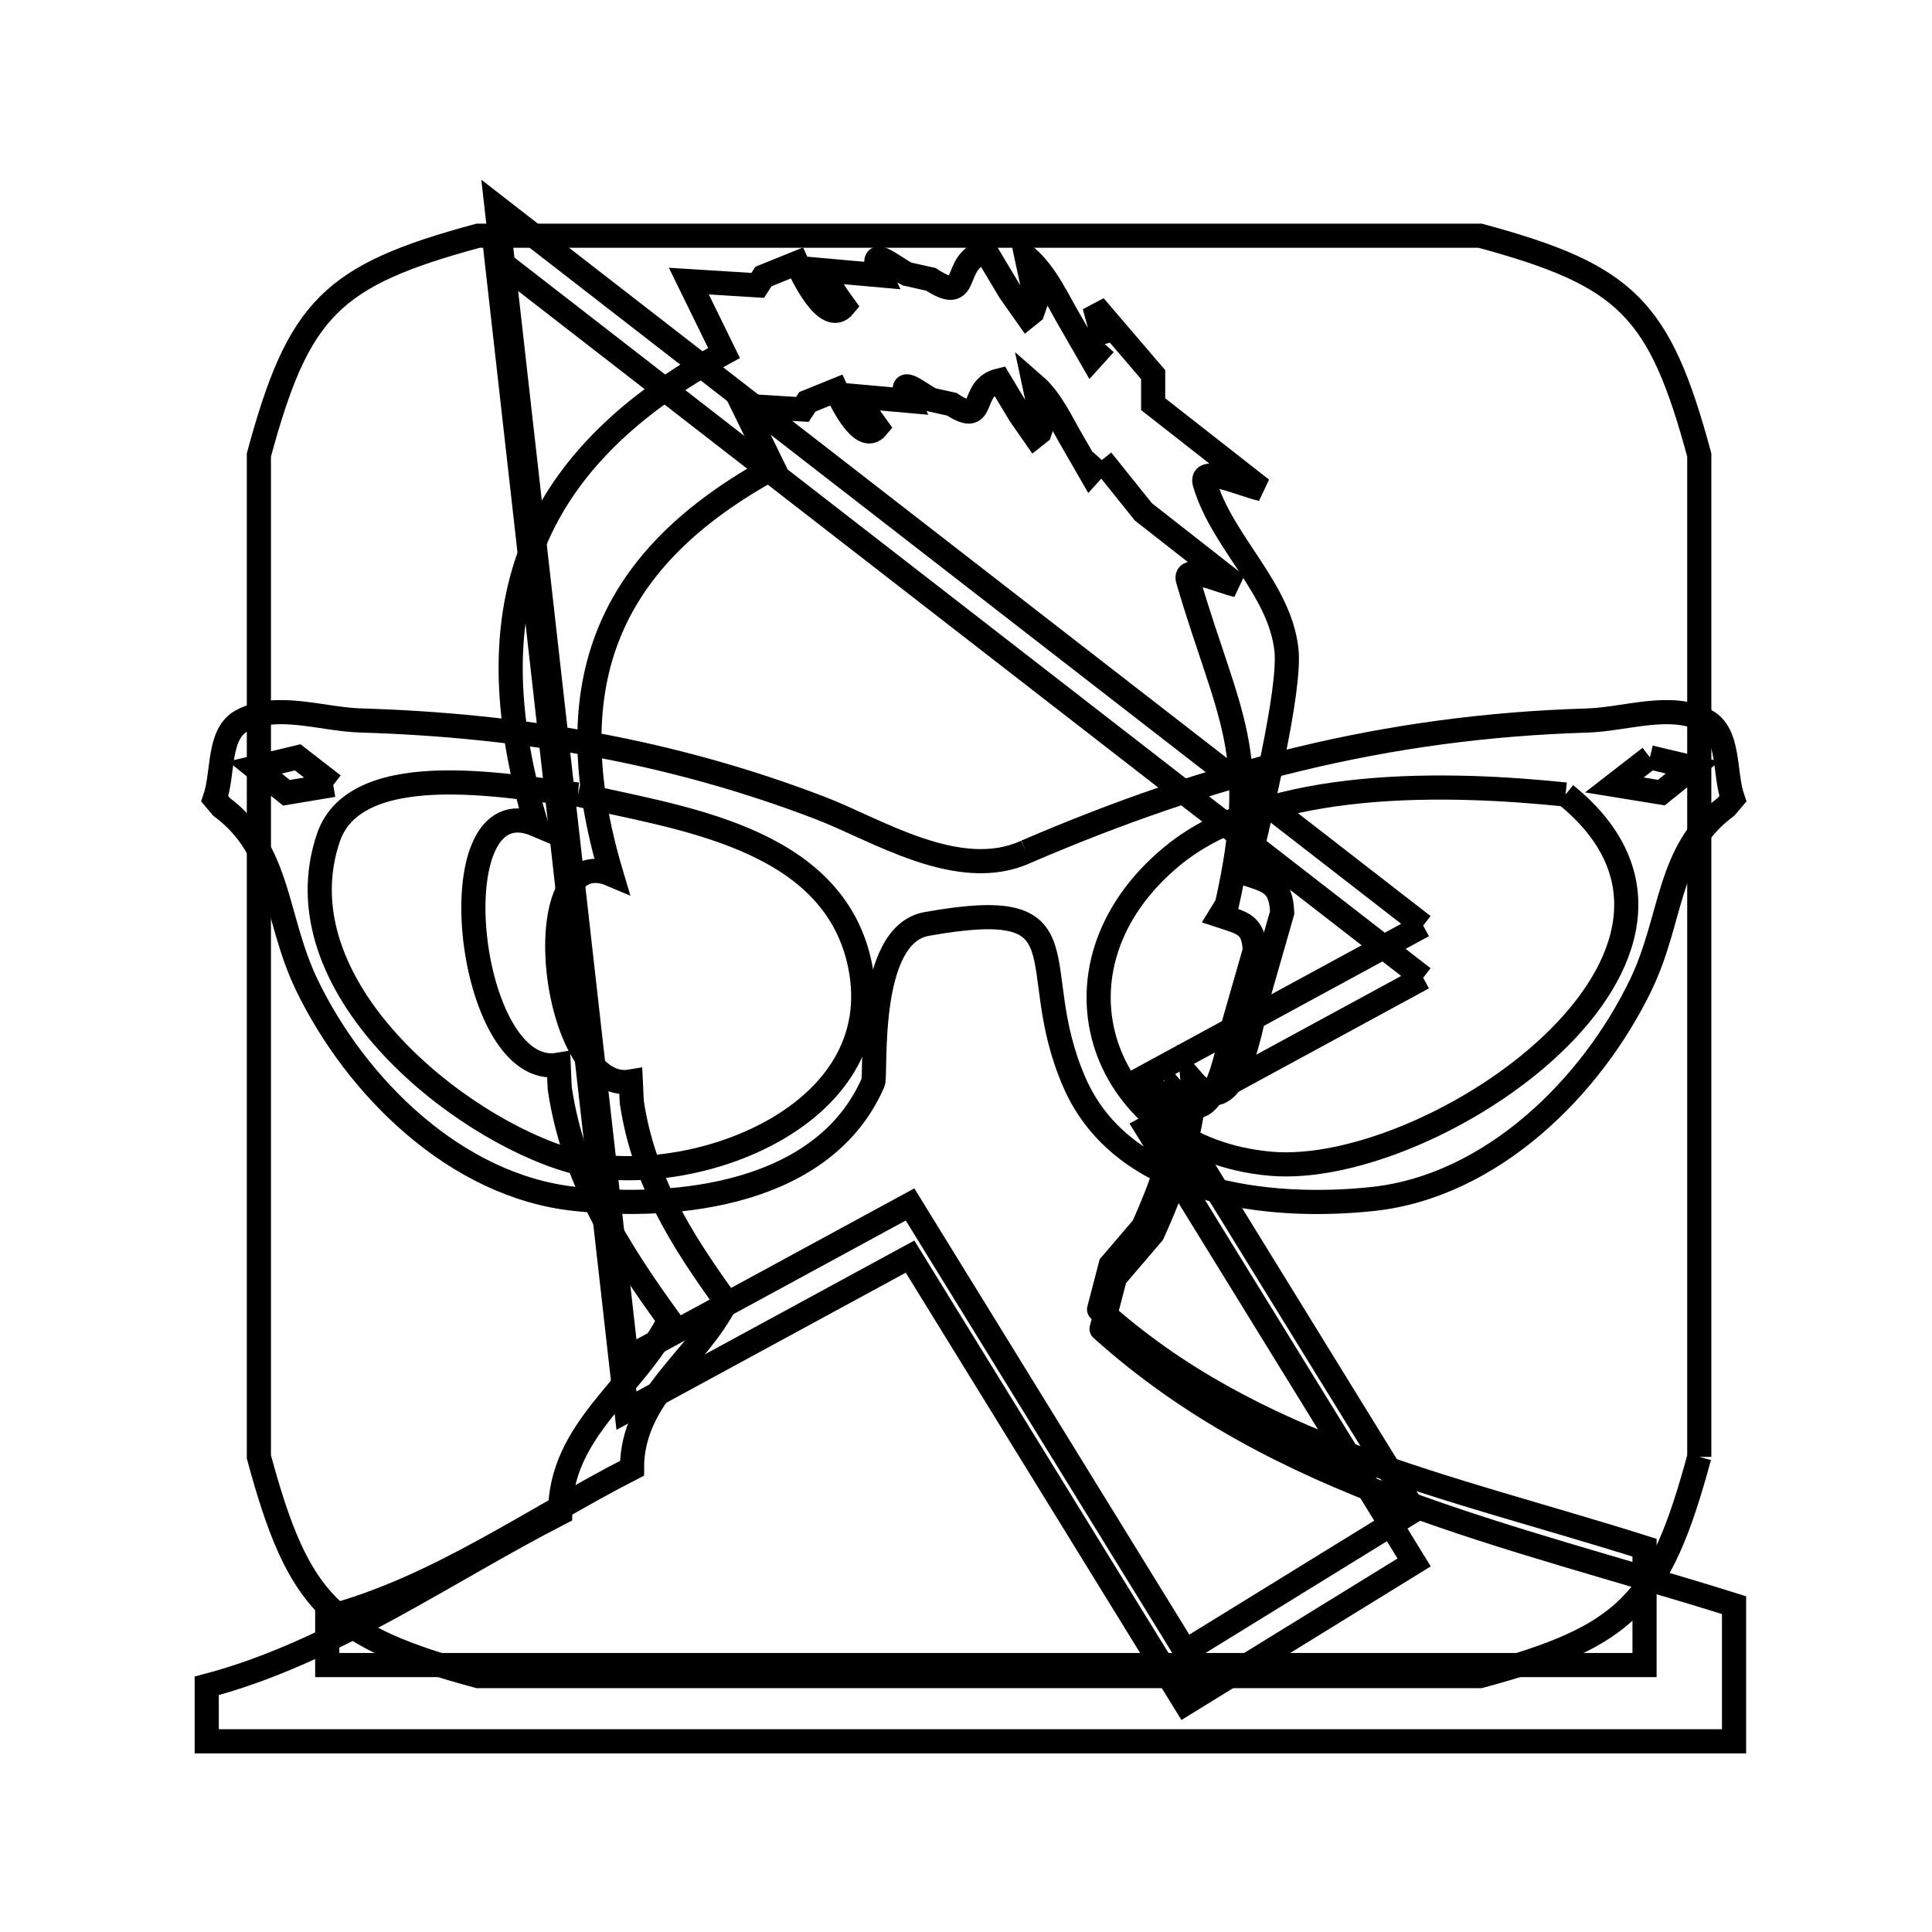<svg xmlns="http://www.w3.org/2000/svg" viewBox="0.0 0.0 24.0 24.0" height="200px" width="200px"><path fill="none" stroke="black" stroke-width=".3" stroke-opacity="1.0"  filling="0" d="M13.724 4.274 L13.596 3.802 L14.325 4.654 L14.325 5.021 C14.774 5.373 15.223 5.724 15.672 6.076 L15.672 6.076 C15.44 6.025 14.898 5.774 14.965 6.001 C15.182 6.74 15.901 7.311 15.981 8.077 C16.033 8.585 15.65 10.128 15.526 10.678 L15.429 10.837 C15.762 10.945 15.91 10.965 15.928 11.336 L15.628 12.383 C15.569 12.55 15.375 14.071 14.814 13.425 L14.832 13.624 C14.771 14.211 14.563 14.781 14.32 15.32 L13.852 15.868 C13.796 16.081 13.74 16.295 13.684 16.508 L13.684 16.508 C13.666 16.526 13.666 16.526 13.684 16.508 L13.684 16.508 C14.786 17.501 16.045 18.138 17.381 18.637 C18.717 19.136 20.13 19.497 21.541 19.94 L21.541 21.631 L15.217 21.631 L8.892 21.631 L2.568 21.631 L2.568 20.942 C4.115 20.536 5.534 19.526 6.958 18.796 L6.958 18.796 C6.958 17.754 7.892 17.241 8.314 16.398 L8.314 16.398 C7.664 15.502 7.117 14.628 6.953 13.518 L6.94 13.227 C5.788 13.425 5.404 9.709 6.662 10.245 L6.662 10.245 C5.826 7.45 6.648 5.665 8.994 4.385 L8.557 3.492 L9.413 3.545 C9.437 3.508 9.46 3.472 9.484 3.435 L9.899 3.267 C9.943 3.364 10.264 4.07 10.486 3.801 L10.486 3.801 C10.383 3.659 10.284 3.512 10.204 3.355 L10.942 3.421 C10.758 3.019 11.073 3.301 11.268 3.404 L11.564 3.47 C12.081 3.808 11.799 3.234 12.248 3.125 L12.544 3.62 C12.616 3.723 12.688 3.826 12.761 3.929 L12.827 3.876 C12.842 3.833 12.857 3.791 12.871 3.748 L12.752 3.192 C13.002 3.41 13.139 3.732 13.309 4.018 L13.56 4.455 L13.724 4.274"></path>
<path fill="none" stroke="black" stroke-width=".3" stroke-opacity="1.0"  filling="0" d="M13.687 5.715 L14.204 6.359 C14.592 6.662 14.979 6.966 15.366 7.269 L15.366 7.269 C15.167 7.225 14.7 7.008 14.757 7.204 C15.257 8.91 15.672 9.324 15.241 11.238 L15.157 11.375 C15.444 11.469 15.571 11.486 15.588 11.805 L15.329 12.708 C15.278 12.853 15.111 14.163 14.628 13.607 L14.643 13.779 C14.59 14.285 14.41 14.777 14.201 15.241 L13.797 15.714 C13.749 15.898 13.701 16.082 13.653 16.266 L13.653 16.266 C13.637 16.281 13.637 16.281 13.653 16.266 L13.653 16.266 C15.566 17.99 17.984 18.454 20.429 19.226 L20.429 20.684 L14.974 20.684 L9.52 20.684 L4.065 20.684 L4.065 20.09 C5.425 19.732 6.602 18.879 7.851 18.239 L7.851 18.239 C7.851 17.34 8.657 16.898 9.021 16.171 L9.021 16.171 C8.461 15.398 7.989 14.644 7.848 13.687 L7.836 13.435 C6.842 13.606 6.512 10.402 7.596 10.864 L7.596 10.864 C6.876 8.453 7.584 6.914 9.607 5.81 L9.23 5.04 L9.969 5.086 C9.99 5.055 10.01 5.023 10.03 4.991 L10.388 4.846 C10.426 4.93 10.702 5.539 10.895 5.307 L10.895 5.307 C10.806 5.184 10.72 5.058 10.651 4.923 L11.287 4.98 C11.128 4.633 11.4 4.876 11.569 4.965 L11.824 5.022 C12.27 5.313 12.027 4.818 12.414 4.725 L12.67 5.151 C12.732 5.24 12.794 5.329 12.856 5.418 L12.914 5.372 C12.926 5.335 12.939 5.298 12.951 5.261 L12.849 4.782 C13.065 4.97 13.183 5.248 13.329 5.494 L13.546 5.871 L13.687 5.715"></path>
<path fill="none" stroke="black" stroke-width=".3" stroke-opacity="1.0"  filling="0" d="M20.496 9.408 L21.026 9.534 L20.638 9.846 L20.054 9.751 L20.496 9.408"></path>
<path fill="none" stroke="black" stroke-width=".3" stroke-opacity="1.0"  filling="0" d="M4.14 9.751 L3.558 9.848 L3.168 9.534 L3.698 9.408 L4.14 9.751"></path>
<path fill="none" stroke="black" stroke-width=".3" stroke-opacity="1.0"  filling="0" d="M7.179 9.87 L7.179 9.87 C8.401 10.158 10.341 10.383 10.68 11.975 C11.093 13.914 8.478 14.819 7.088 14.419 C5.684 14.015 3.457 12.245 4.079 10.407 C4.436 9.354 6.502 9.808 7.179 9.87 L7.179 9.87"></path>
<path fill="none" stroke="black" stroke-width=".3" stroke-opacity="1.0"  filling="0" d="M19.448 9.87 L19.448 9.87 C20.668 10.854 20.256 12.046 19.287 12.969 C18.317 13.893 16.79 14.547 15.78 14.456 C13.676 14.267 12.862 12.026 14.571 10.627 C15.765 9.65 18.034 9.722 19.448 9.87 L19.448 9.87"></path>
<path fill="none" stroke="black" stroke-width=".3" stroke-opacity="1.0"  filling="0" d="M12.747 10.58 L12.747 10.58 C15.025 9.6 17.217 9.026 19.709 8.951 C20.203 8.936 20.755 8.721 21.19 8.954 C21.492 9.115 21.414 9.6 21.526 9.923 L21.442 10.022 C20.702 10.571 20.784 11.405 20.381 12.238 C19.769 13.505 18.531 14.735 17.055 14.894 C15.762 15.033 13.951 14.833 13.347 13.447 C12.705 11.976 13.566 11.11 11.511 11.478 C10.745 11.615 10.889 13.35 10.846 13.447 C10.241 14.834 8.433 15.032 7.139 14.893 C5.663 14.734 4.426 13.506 3.813 12.239 C3.41 11.404 3.491 10.572 2.751 10.022 L2.668 9.923 C2.78 9.6 2.702 9.115 3.004 8.954 C3.439 8.721 3.991 8.936 4.485 8.95 C6.459 9.01 8.343 9.329 10.191 10.038 C10.884 10.303 11.912 10.966 12.747 10.58 L12.747 10.58"></path>
<path fill="none" stroke="black" stroke-width=".3" stroke-opacity="1.0"  filling="0" d="M17.679 11.498 L14.242 13.365 L17.567 18.761 L14.725 20.512 L11.305 14.962 L7.782 16.876 L6.975 9.723 L6.168 2.569 L11.923 7.033 L17.679 11.498"></path>
<path fill="none" stroke="black" stroke-width=".3" stroke-opacity="1.0"  filling="0" d="M17.679 12.146 L14.242 14.013 L17.567 19.409 L14.725 21.16 L11.305 15.61 L7.782 17.524 L6.975 10.371 L6.168 3.217 L11.923 7.681 L17.679 12.146"></path>
<path fill="none" stroke="black" stroke-width=".3" stroke-opacity="1.0"  filling="0" d="M21.109 18.098 L21.109 18.098 C20.616 19.92 20.208 20.328 18.386 20.821 L12.163 20.821 L5.939 20.821 C4.117 20.328 3.709 19.92 3.216 18.098 L3.216 11.875 L3.216 5.652 C3.709 3.829 4.117 3.421 5.939 2.928 L12.163 2.928 L18.386 2.928 C20.208 3.421 20.616 3.829 21.109 5.652 L21.109 11.875 L21.109 18.098"></path></svg>